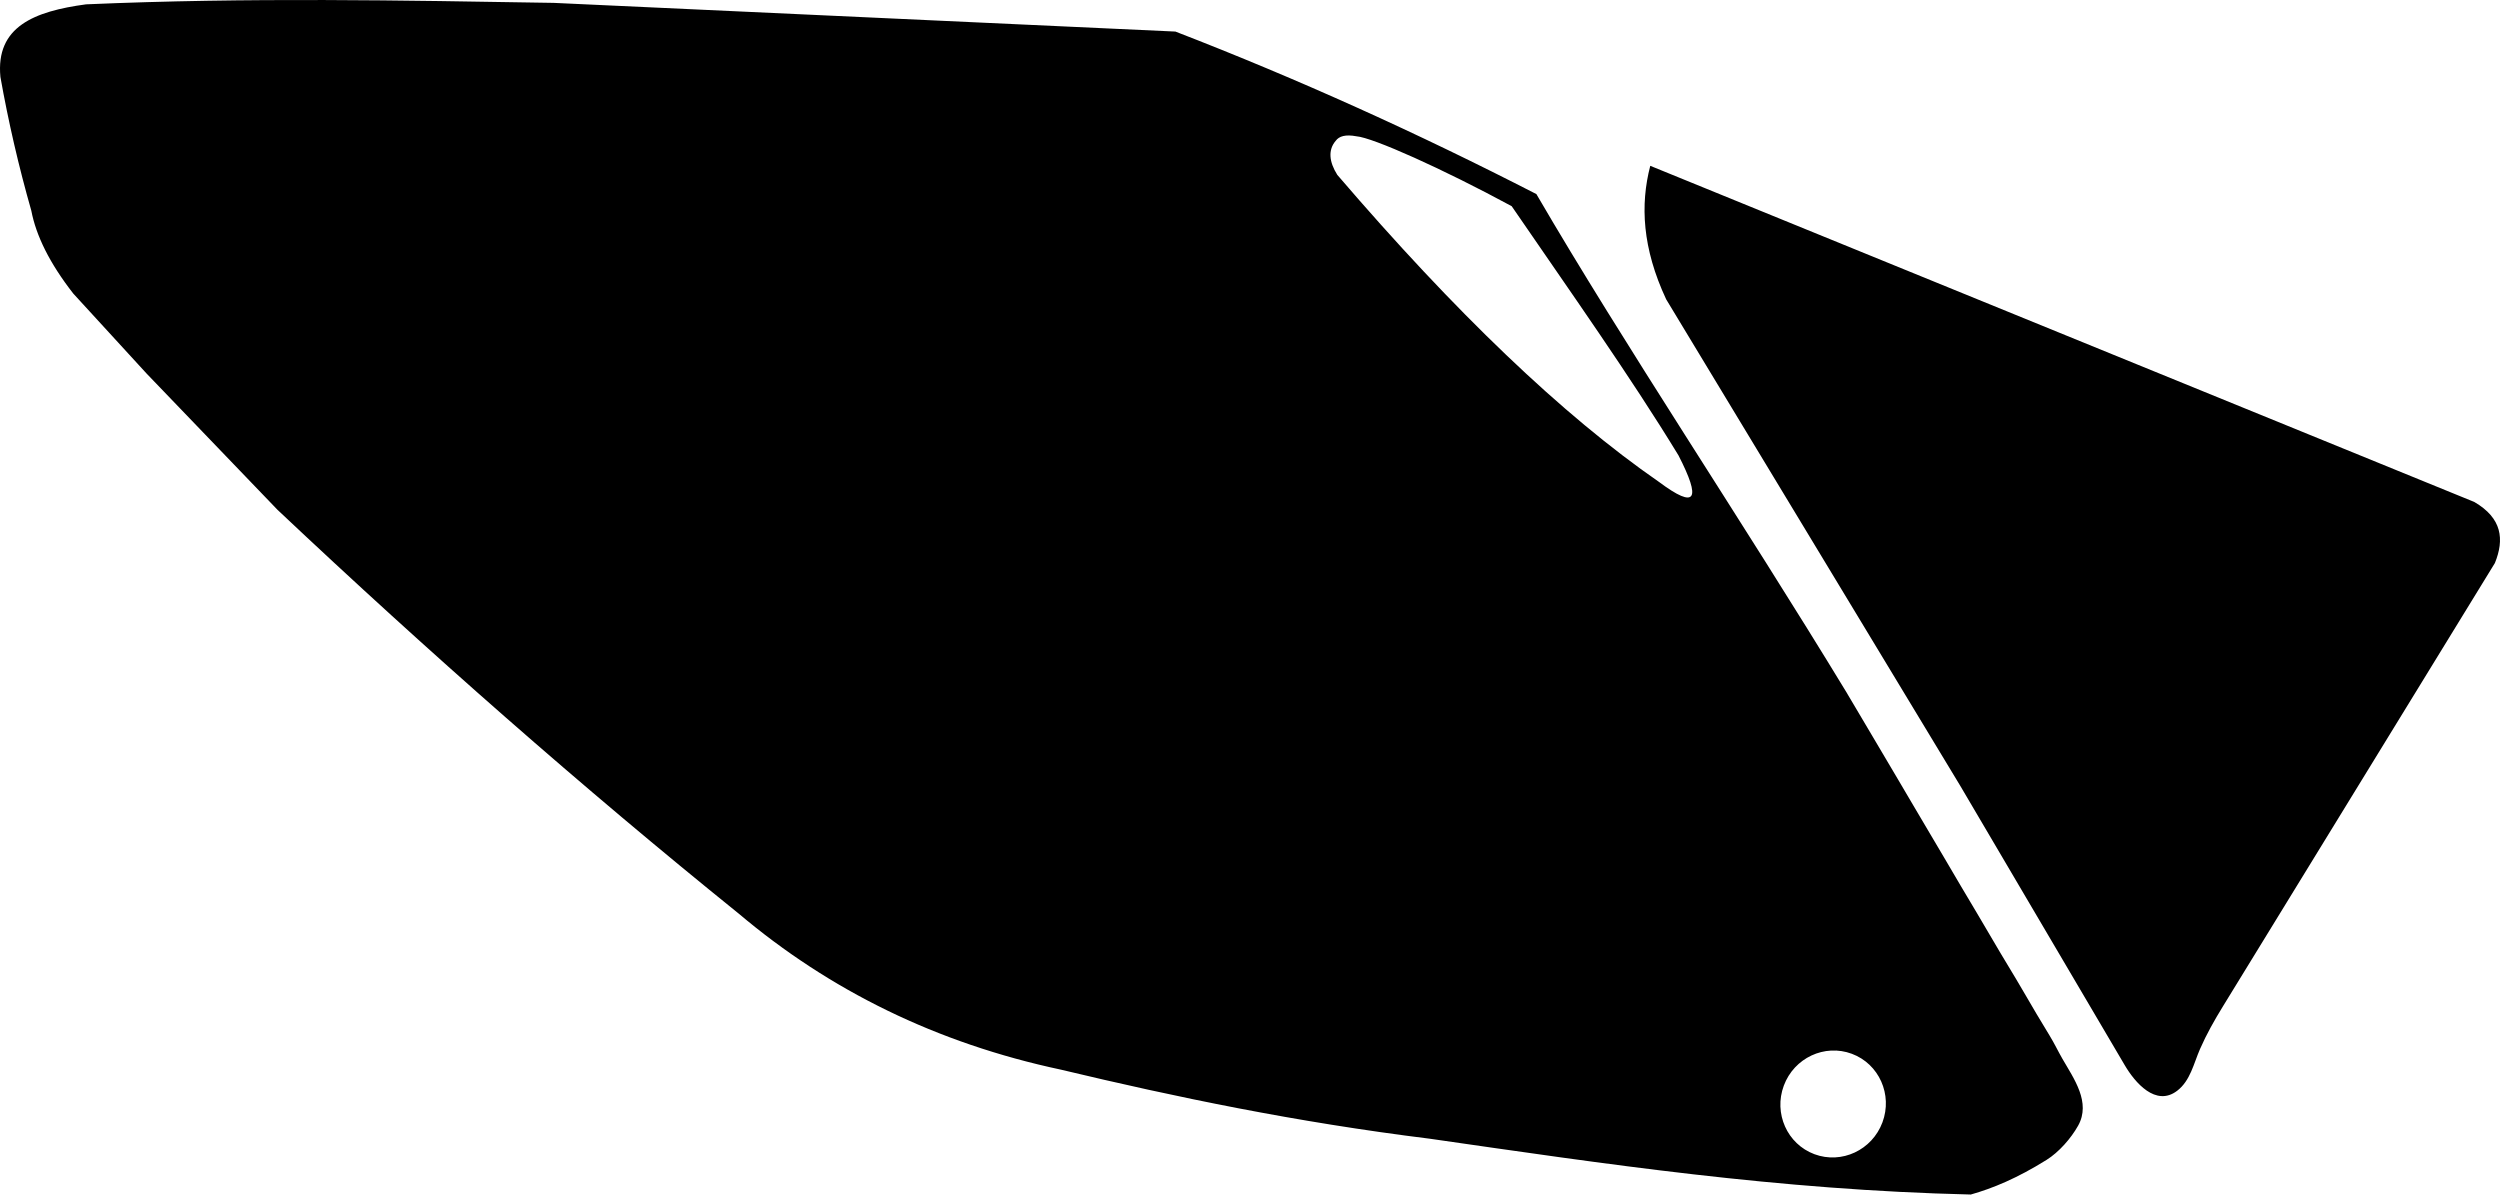 <?xml version="1.0" encoding="utf-8"?>
<!-- Generator: Adobe Illustrator 16.0.0, SVG Export Plug-In . SVG Version: 6.00 Build 0)  -->
<!DOCTYPE svg PUBLIC "-//W3C//DTD SVG 1.1//EN" "http://www.w3.org/Graphics/SVG/1.1/DTD/svg11.dtd">
<svg version="1.1" id="Layer_1" xmlns="http://www.w3.org/2000/svg" xmlns:xlink="http://www.w3.org/1999/xlink" x="0px" y="0px"
	 width="1571.074px" height="750.675px" viewBox="0 0 1571.074 750.675" enable-background="new 0 0 1571.074 750.675"
	 xml:space="preserve">
<path d="M1160.737,435.66c-67.354-110.808-139.916-218.691-195.229-313.688C891.393,83.904,815.851,49.664,738.661,19.838
	L348.027,1.81C252.238,0.24,156.89-1.708,54.076,2.724C21.574,7.112-2.8,16.696,0.259,48.368
	c5.006,28.167,11.479,56.177,19.417,84.028c2.974,15.544,11.364,32.87,26.384,52.1l46.082,50.282l82.238,85.597
	c94.83,89.386,191.333,174.285,289.85,253.773c57.109,48.229,124.3,81.412,202.562,98.072
	c72.326,17.293,147.548,32.936,231.82,43.398c109.674,15.76,218.714,32.229,339.905,35.057
	c13.784-3.902,29.045-10.197,47.553-21.734c7.819-4.875,15.426-13.568,19.881-21.537c8.172-14.615-2.66-29.521-9.811-41.922
	c-2.788-4.834-5.175-9.893-8.09-14.652c-5.612-9.168-11.064-18.389-16.448-27.695c-6.249-10.801-12.879-21.377-19.139-32.174
	c-6.72-11.592-13.643-23.057-20.464-34.588c-6.801-11.492-13.482-23.051-20.34-34.512c-6.307-10.545-12.439-21.189-18.721-31.752
	c-5.229-8.803-10.444-17.609-15.631-26.438c-3.683-6.27-7.453-12.48-11.114-18.762c-1.702-2.92-3.493-5.791-5.171-8.725
	C1160.928,436.013,1160.843,435.83,1160.737,435.66z M1042.544,302.851c-60.595-41.923-128.086-106.596-202.157-192.978
	c-5.083-8.048-5.934-15.642-1.004-21.354c2.133-2.998,6.271-4.141,13.021-2.872c10.238,0.771,54.106,20.392,97.591,43.931
	c36.284,52.938,74.597,106.982,104.828,156.626C1069.083,313.995,1066.136,320.44,1042.544,302.851z M1182.982,705.326
	c-6.493,17.426-25.63,26.381-42.745,20.006c-17.115-6.377-25.727-25.672-19.231-43.1c6.489-17.426,25.629-26.381,42.743-20.006
	C1180.862,668.607,1189.473,687.902,1182.982,705.326z M1554.881,315.429l-517.812-211.224c-6.354,24.487-5.032,51.728,9.986,83.872
	l184.796,305.692c0,0,103.253,175.389,103.447,175.717c6.285,10.678,19.437,26.301,32.919,15.969
	c8.267-6.334,10.374-17.154,14.327-26.191c4.146-9.475,9.113-18.211,14.51-27.002c0.019-0.027,170.81-278.432,170.81-278.432
	C1573.859,339.02,1572.481,325.647,1554.881,315.429z"/>
</svg>
